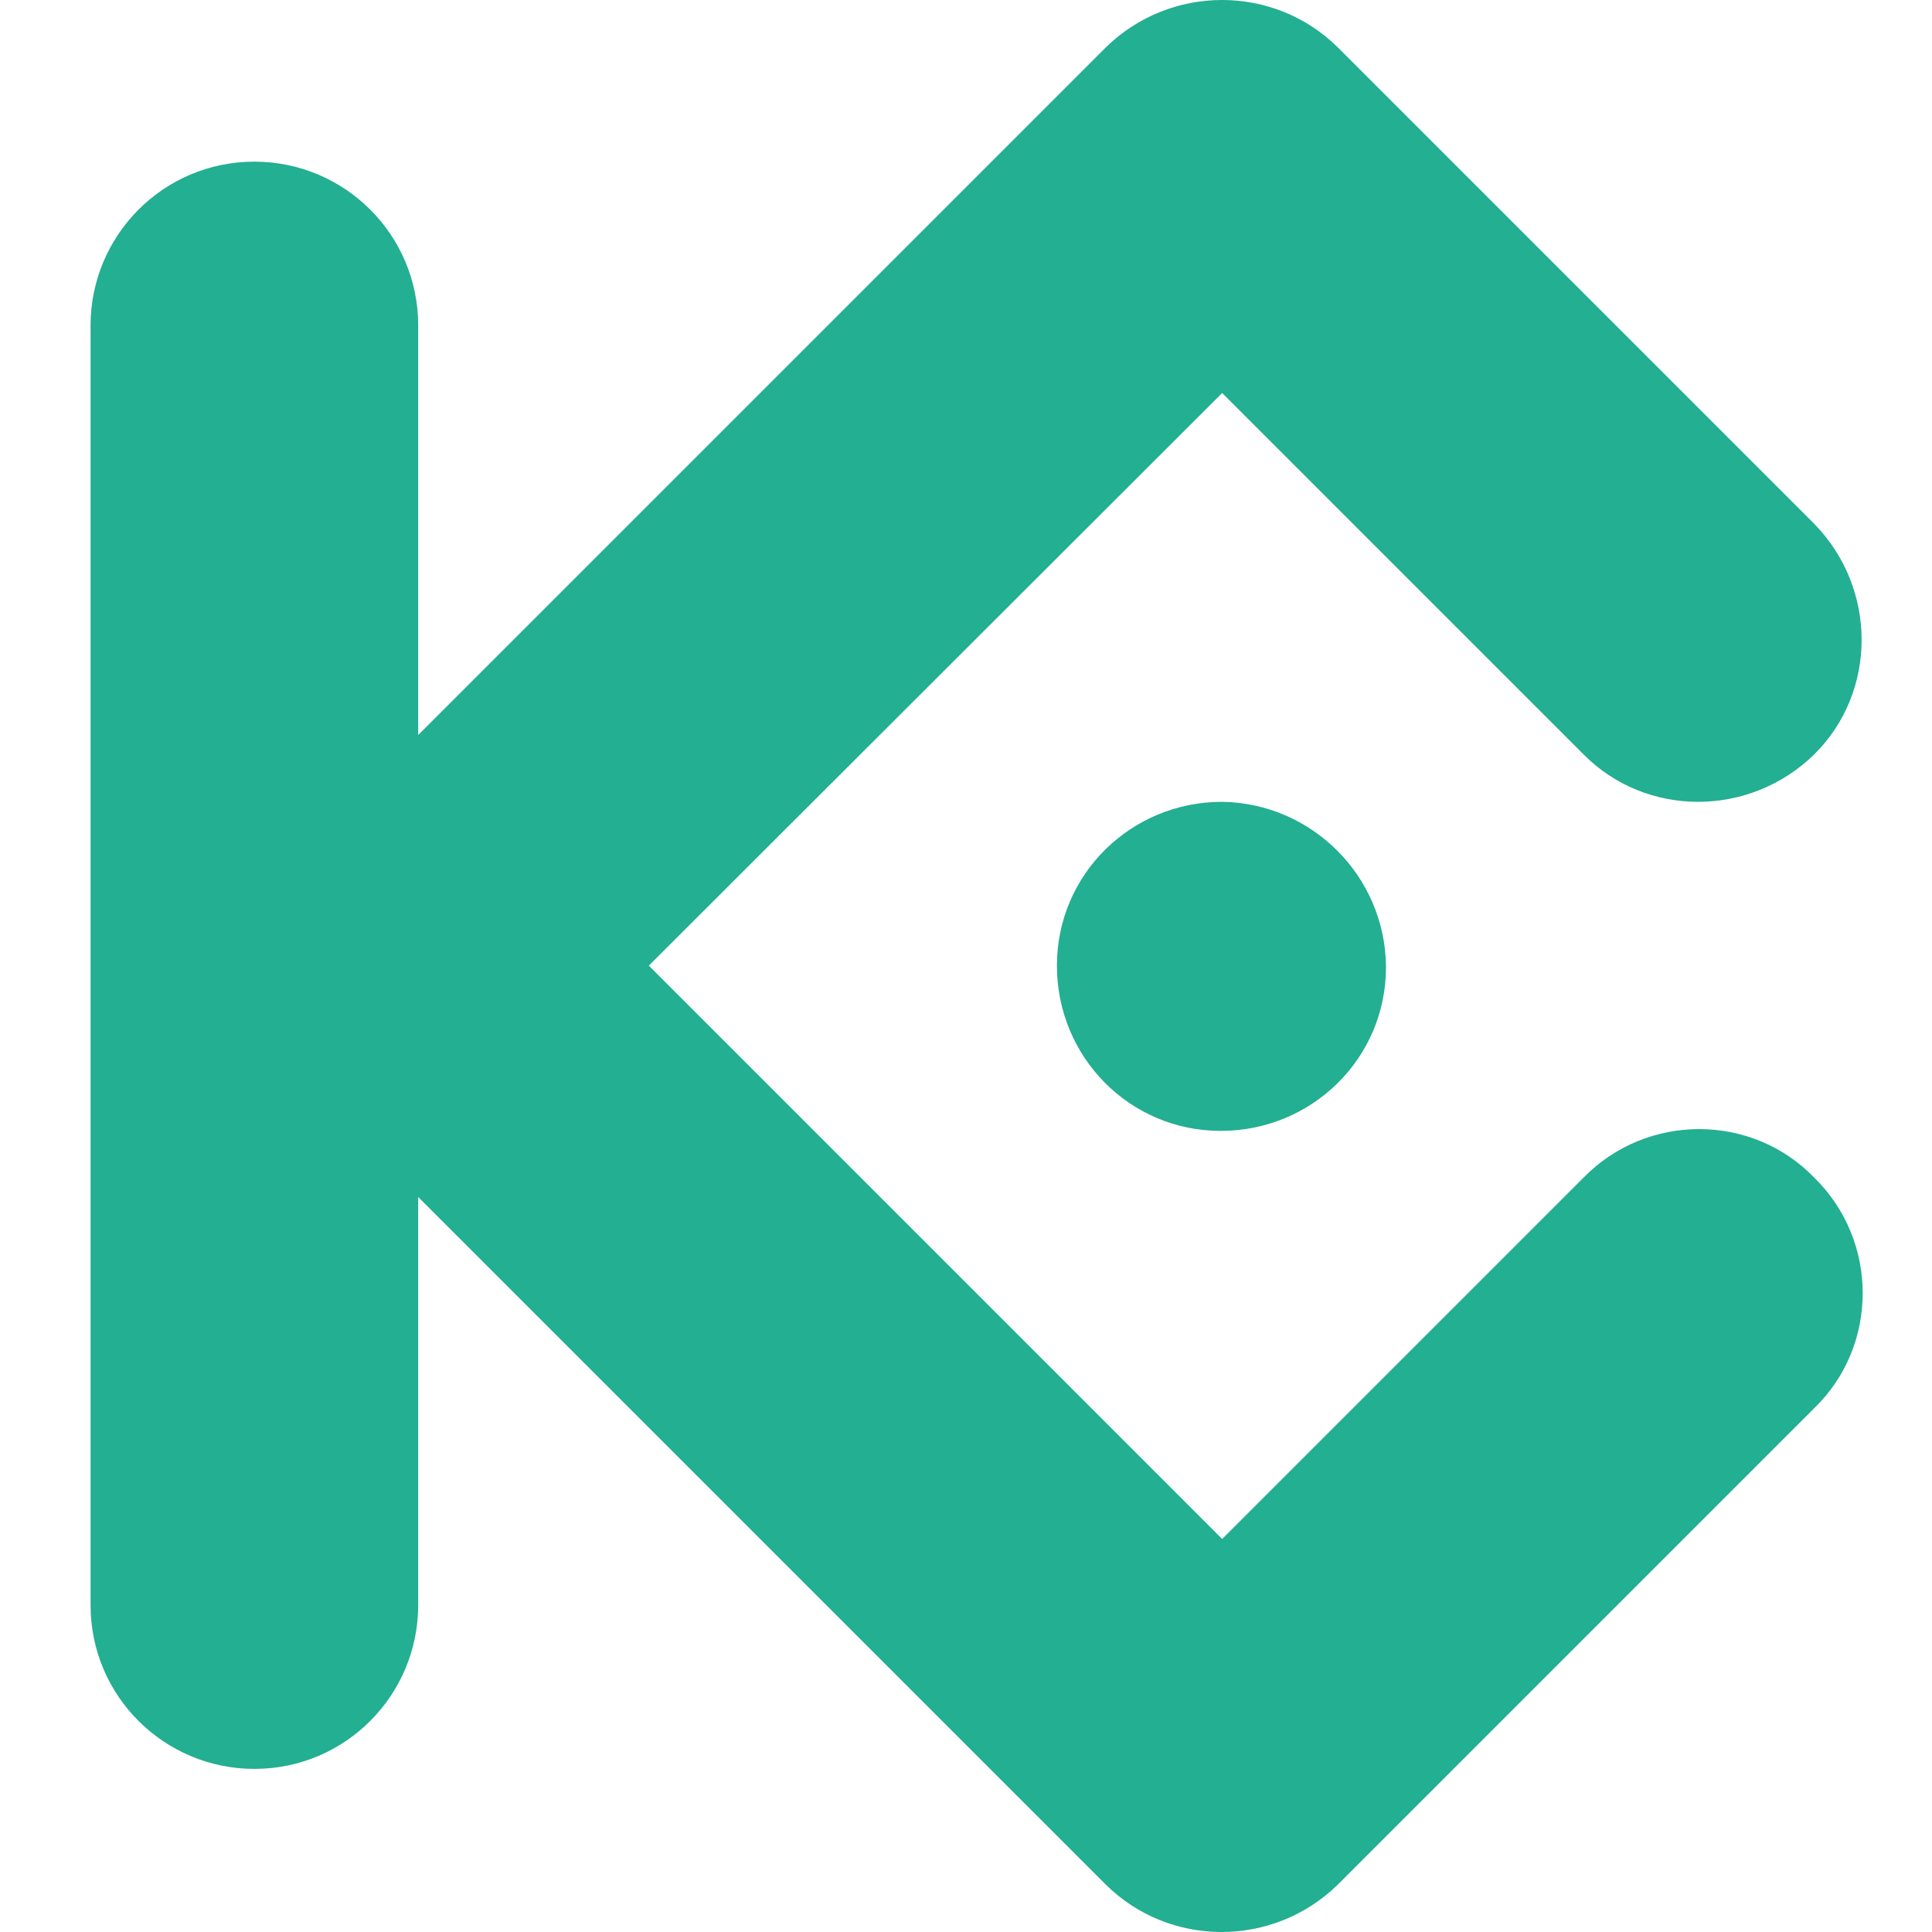 <svg width="64" height="64" viewBox="0 0 64 64" fill="none" xmlns="http://www.w3.org/2000/svg">
<path d="M21.493 31.988L40.486 50.981L52.458 39.009C54.552 36.867 58.027 36.867 60.098 39.009C62.24 41.104 62.24 44.579 60.098 46.649L44.318 62.429C42.176 64.524 38.749 64.524 36.63 62.429L13.853 39.652V53.171C13.853 56.146 11.449 58.597 8.427 58.597C5.451 58.597 3 56.193 3 53.171V10.782C3 7.807 5.404 5.355 8.427 5.355C11.402 5.355 13.853 7.759 13.853 10.782V24.348L36.63 1.571C38.772 -0.524 42.2 -0.524 44.318 1.571L60.098 17.351C62.192 19.493 62.192 22.92 60.098 24.991C57.956 27.085 54.529 27.085 52.458 24.991L40.486 13.019L21.493 31.988ZM40.486 26.561C37.463 26.561 35.012 28.965 35.012 31.988C35.012 35.011 37.416 37.462 40.438 37.462C43.461 37.462 45.913 35.058 45.913 32.036V31.988C45.865 29.013 43.461 26.609 40.486 26.561Z" fill="#23AF91"/>
</svg>
